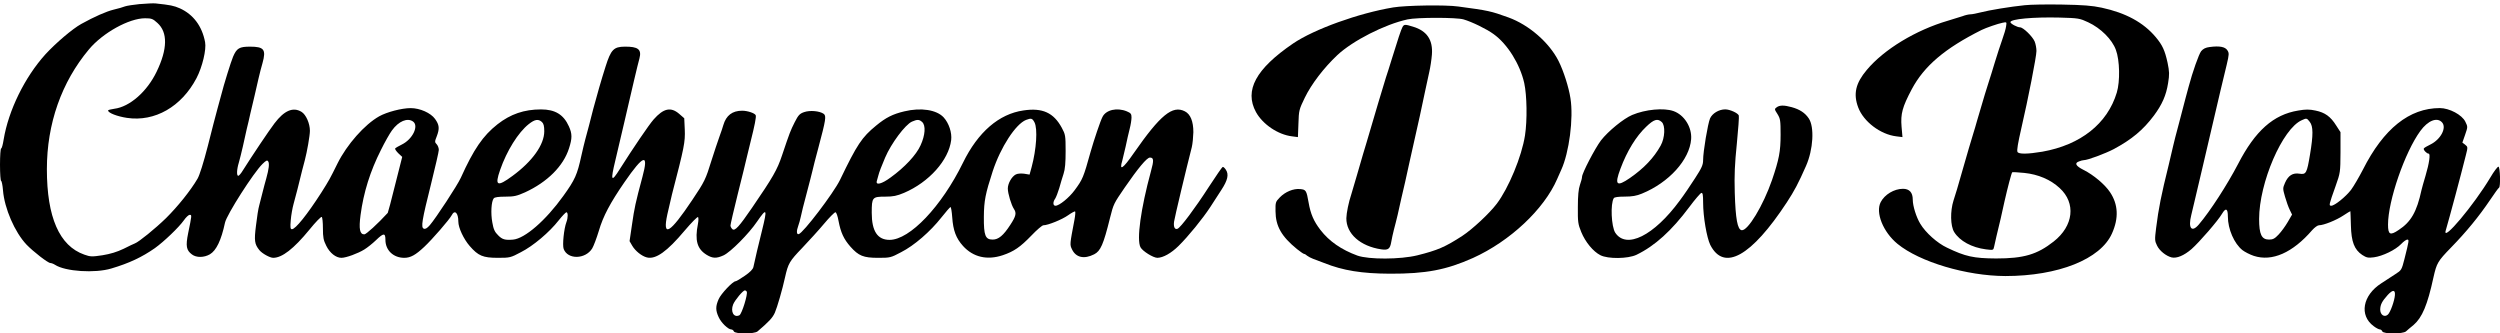 <?xml version="1.0" standalone="no"?>
<!DOCTYPE svg PUBLIC "-//W3C//DTD SVG 20010904//EN"
 "http://www.w3.org/TR/2001/REC-SVG-20010904/DTD/svg10.dtd">
<svg version="1.0" xmlns="http://www.w3.org/2000/svg"
 width="1920pt" height="256pt" viewBox="0 0 1920 256"
 preserveAspectRatio="xMidYMid meet">

<g transform="translate(0,256) scale(0.1,-0.1)"
fill="#000000" stroke="none">
<path d="M1075 2529 c-49 -5 -101 -13 -115 -18 -14 -6 -53 -17 -87 -25 -57
-14 -148 -54 -249 -110 -67 -37 -195 -146 -275 -233 -159 -176 -284 -431 -321
-655 -6 -38 -14 -68 -19 -68 -5 0 -9 -56 -9 -125 0 -69 4 -125 9 -125 4 0 11
-33 14 -72 11 -138 90 -321 181 -417 51 -53 164 -141 183 -141 7 0 24 -6 36
-14 79 -51 306 -66 432 -28 138 41 235 87 334 156 70 50 186 161 223 214 16
23 36 42 45 42 17 0 17 0 -12 -141 -20 -99 -14 -131 29 -163 34 -26 93 -25
138 1 49 29 87 107 116 243 13 61 220 385 288 451 29 28 36 31 44 19 10 -16 5
-58 -15 -130 -7 -25 -20 -72 -28 -105 -9 -33 -20 -79 -26 -102 -7 -23 -18 -93
-25 -155 -15 -117 -11 -143 26 -189 21 -26 81 -59 106 -59 68 0 157 68 279
217 46 57 89 101 94 97 5 -3 9 -42 9 -88 0 -68 4 -91 26 -134 27 -55 74 -92
116 -92 36 0 128 34 176 64 23 14 63 46 89 71 59 57 73 58 73 3 0 -80 61 -138
145 -138 48 0 87 22 153 84 62 58 193 209 211 243 23 45 51 19 51 -49 0 -47
41 -134 87 -187 66 -76 102 -91 217 -91 92 0 97 1 176 43 95 48 220 154 291
245 27 34 54 62 59 62 13 0 13 -42 0 -76 -19 -50 -32 -177 -21 -206 31 -83
167 -80 219 4 11 18 34 79 51 135 33 113 87 214 197 374 147 213 188 225 138
41 -54 -201 -62 -240 -80 -365 l-19 -129 21 -36 c23 -39 72 -79 112 -89 68
-17 155 45 291 207 52 61 97 107 102 103 4 -4 4 -28 -1 -53 -25 -127 -6 -192
67 -237 46 -28 75 -29 130 -4 54 25 194 166 257 259 76 110 80 101 38 -69 -27
-108 -54 -222 -66 -280 -4 -17 -25 -39 -66 -67 -33 -23 -65 -42 -71 -42 -21 0
-113 -97 -130 -138 -24 -54 -24 -86 0 -137 19 -43 73 -95 97 -95 8 0 17 -7 20
-15 9 -21 157 -21 182 0 90 77 115 104 133 144 18 41 58 179 78 271 24 107 34
124 131 225 52 55 129 139 169 187 41 49 80 88 87 88 7 0 17 -28 24 -67 17
-89 40 -139 91 -197 63 -71 100 -86 213 -86 92 0 97 1 176 43 101 51 225 159
310 267 35 44 66 80 70 80 4 0 10 -35 13 -78 7 -103 30 -162 83 -221 78 -86
185 -111 305 -71 86 29 134 62 220 151 42 44 83 79 92 79 35 0 144 44 190 77
27 19 51 32 54 29 3 -3 1 -31 -5 -63 -36 -190 -37 -191 -19 -228 30 -63 93
-77 170 -38 49 25 71 74 122 280 27 108 29 110 113 233 102 148 170 230 193
230 30 0 32 -20 8 -106 -78 -287 -111 -525 -80 -583 16 -30 98 -81 130 -81 44
1 105 35 162 91 76 75 185 209 244 299 26 41 65 101 86 133 47 72 58 117 34
153 -9 14 -20 24 -25 22 -5 -2 -52 -70 -106 -153 -105 -163 -217 -313 -241
-322 -21 -8 -32 15 -26 56 4 30 94 408 136 571 6 25 11 77 12 115 0 83 -22
138 -65 160 -95 49 -188 -27 -392 -320 -85 -123 -114 -141 -89 -59 4 16 16 65
26 109 9 44 23 105 31 136 8 30 14 70 14 87 0 27 -5 34 -36 47 -75 31 -160 12
-187 -43 -16 -30 -65 -176 -91 -267 -55 -198 -61 -212 -123 -296 -42 -57 -118
-119 -147 -119 -20 0 -21 29 -2 55 7 11 21 47 31 80 9 33 24 83 33 110 12 35
16 87 16 175 0 119 -2 128 -29 178 -63 117 -149 156 -295 134 -188 -27 -349
-166 -464 -401 -165 -337 -409 -593 -564 -593 -93 0 -137 67 -137 208 0 119 4
124 104 124 61 0 89 6 144 29 192 82 343 251 362 405 7 57 -17 130 -58 175
-54 58 -174 77 -302 46 -89 -21 -142 -48 -216 -109 -110 -90 -146 -144 -278
-418 -50 -102 -283 -408 -317 -416 -17 -4 -18 25 -3 65 6 15 14 46 19 68 4 22
24 103 45 180 20 77 41 156 45 175 4 19 24 98 45 175 58 217 62 245 41 261
-31 22 -106 29 -151 13 -34 -12 -44 -23 -72 -78 -33 -66 -37 -76 -97 -254 -37
-111 -70 -168 -230 -402 -100 -146 -132 -181 -151 -165 -8 7 -15 20 -15 28 0
9 25 118 56 242 31 124 63 252 70 285 8 33 21 85 28 115 32 127 45 192 40 205
-6 16 -63 35 -104 35 -76 0 -123 -36 -145 -111 -3 -13 -17 -53 -30 -89 -13
-36 -40 -117 -60 -180 -46 -149 -53 -163 -148 -305 -173 -259 -231 -293 -192
-112 10 45 26 115 36 155 94 362 102 400 98 498 l-4 86 -39 34 c-64 55 -120
43 -196 -43 -37 -42 -157 -219 -259 -380 -67 -107 -74 -95 -35 66 28 120 49
207 70 298 8 35 21 91 29 125 8 35 28 122 45 193 17 72 35 147 41 167 18 69
-10 91 -114 90 -84 -1 -105 -23 -146 -152 -33 -103 -68 -226 -95 -327 -9 -35
-23 -91 -32 -125 -9 -35 -22 -83 -29 -108 -7 -25 -20 -81 -30 -125 -32 -147
-49 -185 -139 -310 -135 -188 -295 -327 -386 -335 -61 -5 -83 1 -114 33 -26
25 -36 46 -45 99 -13 69 -8 162 11 185 7 9 38 13 89 13 67 0 88 5 151 33 172
79 295 202 338 338 25 77 25 112 -1 169 -41 91 -106 130 -214 130 -130 0 -234
-36 -334 -114 -112 -88 -183 -192 -282 -411 -25 -56 -192 -311 -238 -364 -20
-23 -35 -32 -46 -27 -24 9 -15 62 56 346 32 129 59 246 59 259 0 14 -7 33 -16
43 -16 16 -16 21 0 61 23 60 20 88 -13 134 -33 46 -116 83 -187 83 -69 0 -183
-30 -242 -63 -112 -63 -248 -217 -320 -362 -59 -119 -63 -127 -125 -225 -108
-168 -198 -280 -225 -280 -12 0 -14 13 -9 70 3 38 13 93 21 122 8 29 21 80 30
113 33 134 45 182 57 225 17 64 39 189 39 226 0 56 -30 124 -64 145 -65 40
-133 11 -208 -88 -40 -52 -172 -249 -242 -360 -14 -24 -31 -43 -36 -43 -14 0
-12 49 4 101 7 24 21 80 31 124 10 44 23 105 30 135 8 30 20 84 28 120 9 36
23 97 32 135 9 39 23 99 31 135 8 36 22 88 30 116 29 104 12 126 -96 126 -82
0 -102 -12 -130 -77 -16 -37 -73 -221 -90 -290 -4 -16 -18 -66 -30 -110 -12
-44 -46 -173 -74 -286 -33 -128 -63 -224 -79 -251 -53 -91 -153 -215 -242
-303 -82 -80 -209 -183 -239 -194 -6 -2 -45 -20 -86 -41 -52 -25 -102 -40
-163 -50 -81 -12 -93 -12 -140 5 -191 67 -287 287 -287 656 0 349 112 668 323
920 106 127 308 239 431 239 50 0 60 -4 95 -36 80 -72 78 -200 -6 -374 -74
-154 -207 -270 -325 -285 -27 -4 -48 -9 -48 -13 0 -19 71 -46 145 -57 214 -32
419 86 534 305 45 86 77 220 66 277 -23 122 -90 212 -193 259 -48 21 -74 26
-187 38 -16 2 -70 -1 -120 -5z m6870 -909 c25 -49 15 -205 -22 -343 l-16 -58
-42 7 c-26 3 -51 1 -64 -6 -31 -16 -61 -69 -61 -108 0 -38 27 -127 47 -157 21
-31 16 -55 -28 -122 -53 -82 -91 -113 -135 -113 -57 0 -69 31 -68 175 1 124
12 177 68 350 61 185 176 362 256 394 40 15 48 13 65 -19z m-4772 6 c45 -34
-5 -136 -87 -176 -25 -12 -48 -26 -51 -30 -3 -5 8 -21 24 -37 l30 -28 -54
-213 c-29 -118 -55 -215 -57 -217 -78 -85 -166 -165 -180 -165 -35 0 -43 41
-29 148 23 174 74 337 157 501 29 59 67 126 84 149 52 72 120 100 163 68z
m989 -3 c13 -12 18 -31 18 -71 0 -103 -91 -231 -244 -343 -118 -87 -138 -77
-95 46 51 147 139 288 220 352 47 37 73 41 101 16z m2920 0 c29 -26 24 -101
-12 -179 -33 -74 -122 -169 -230 -247 -69 -51 -116 -62 -106 -27 3 11 9 30 12
43 5 22 25 74 52 137 46 108 154 253 206 276 41 18 56 17 78 -3z m-1347 -1303
c10 -17 -37 -170 -56 -181 -43 -22 -71 27 -48 84 14 33 75 107 90 107 4 0 11
-4 14 -10z"/>
<path d="M15550 2520 c-109 -11 -273 -38 -338 -55 -31 -8 -66 -15 -79 -15 -12
0 -40 -6 -60 -14 -21 -7 -72 -23 -113 -35 -246 -72 -491 -220 -623 -378 -86
-102 -105 -184 -66 -288 41 -109 170 -207 292 -222 l48 -6 -7 80 c-8 99 6 151
78 287 95 179 255 315 537 456 32 16 127 49 160 55 33 7 33 7 28 -26 -2 -19
-16 -65 -30 -104 -14 -38 -39 -117 -57 -175 -17 -58 -38 -123 -45 -145 -12
-35 -40 -127 -92 -305 -8 -30 -21 -73 -28 -95 -21 -69 -44 -146 -75 -255 -49
-172 -58 -202 -77 -260 -26 -82 -24 -195 5 -242 43 -69 135 -119 244 -133 57
-7 57 -7 63 21 6 29 25 112 50 214 7 30 21 91 30 135 23 101 53 217 59 222 2
2 44 0 93 -5 106 -11 201 -51 271 -116 127 -116 107 -291 -46 -411 -127 -100
-230 -130 -442 -130 -173 1 -236 15 -377 83 -75 35 -164 115 -205 183 -31 51
-58 137 -58 186 0 55 -26 83 -75 83 -68 0 -141 -44 -171 -102 -42 -80 18 -230
129 -321 170 -139 530 -246 828 -247 406 0 731 129 819 327 53 118 48 223 -15
317 -39 59 -127 133 -203 171 -60 30 -72 52 -36 65 14 6 31 10 38 10 29 0 165
51 230 85 139 75 224 146 307 256 64 86 95 156 110 251 11 67 10 87 -4 156
-21 95 -39 135 -91 197 -95 113 -230 186 -415 226 -75 16 -142 21 -306 24
-115 2 -244 0 -285 -5z m487 -131 c97 -45 184 -132 213 -212 30 -80 33 -242 7
-328 -72 -239 -278 -402 -572 -454 -112 -19 -184 -20 -191 -1 -5 14 3 63 31
186 50 215 115 546 115 588 0 22 -6 55 -14 74 -17 39 -88 108 -112 108 -21 0
-74 28 -74 40 0 24 178 40 378 35 145 -4 155 -6 219 -36z"/>
<path d="M10700 2503 c-265 -44 -607 -167 -769 -277 -286 -195 -376 -360 -285
-527 52 -94 169 -173 276 -186 l46 -6 4 104 c3 101 5 108 49 199 51 105 147
230 249 326 118 111 365 237 540 275 71 16 377 16 430 0 65 -19 178 -74 231
-113 107 -77 202 -230 235 -375 21 -96 24 -285 6 -403 -25 -162 -126 -405
-217 -525 -57 -75 -187 -196 -265 -247 -131 -85 -189 -110 -345 -149 -130 -32
-372 -33 -460 -2 -123 45 -217 110 -284 197 -51 66 -76 123 -91 211 -16 92
-20 99 -65 103 -52 5 -114 -21 -156 -64 -33 -34 -34 -38 -33 -107 1 -114 46
-193 165 -290 25 -20 50 -37 54 -37 5 0 16 -6 24 -14 9 -7 30 -18 46 -24 17
-6 55 -20 85 -32 145 -58 289 -81 505 -82 275 -1 433 29 638 121 283 128 545
373 646 606 12 28 26 59 31 70 61 132 96 397 71 551 -13 84 -52 207 -91 285
-72 143 -228 278 -385 335 -136 49 -153 53 -385 84 -97 14 -403 9 -500 -7z"/>
<path d="M10771 2352 c-11 -20 -36 -96 -81 -242 -18 -58 -38 -123 -46 -145 -7
-22 -34 -110 -59 -195 -48 -165 -71 -240 -90 -305 -15 -48 -34 -113 -75 -255
-17 -58 -35 -121 -41 -139 -22 -66 -38 -146 -39 -187 -1 -119 107 -215 268
-239 53 -8 68 3 77 58 4 23 13 65 20 92 8 28 20 79 29 115 8 36 21 94 29 130
16 66 39 167 62 275 8 33 20 89 28 125 40 175 66 295 93 425 9 44 23 108 31
143 8 35 17 94 20 132 9 113 -38 183 -145 215 -61 19 -69 19 -81 -3z"/>
<path d="M16971 2199 c-32 -4 -50 -13 -66 -32 -18 -23 -66 -159 -96 -272 -5
-16 -15 -55 -23 -85 -8 -30 -31 -118 -51 -195 -21 -77 -41 -156 -45 -175 -4
-19 -19 -84 -34 -145 -58 -234 -78 -334 -97 -486 -11 -89 -11 -99 7 -135 19
-40 69 -80 112 -91 39 -9 95 14 153 64 60 53 204 219 234 271 29 49 45 41 45
-20 0 -98 49 -209 112 -259 18 -14 57 -34 87 -44 140 -46 298 23 449 198 18
20 41 37 52 37 36 0 133 39 187 75 29 19 53 34 54 33 1 -2 2 -51 4 -109 3
-126 26 -186 87 -227 33 -21 45 -24 90 -18 67 9 166 57 209 102 18 19 39 34
47 34 15 0 14 -7 -22 -150 -21 -82 -23 -86 -69 -115 -25 -16 -75 -48 -109 -71
-143 -92 -171 -246 -58 -329 18 -14 40 -25 47 -25 8 0 16 -7 19 -15 9 -21 157
-21 182 0 9 8 35 31 58 49 66 57 107 153 153 366 25 110 32 123 136 230 116
119 213 237 300 366 33 49 63 91 67 92 14 6 9 162 -4 162 -7 0 -35 -37 -62
-83 -126 -211 -370 -502 -343 -408 33 114 113 412 155 580 16 62 15 63 -6 80
l-21 16 21 60 c21 61 21 61 2 100 -25 53 -123 105 -196 105 -234 0 -432 -158
-591 -473 -30 -58 -71 -128 -91 -155 -42 -54 -126 -122 -152 -122 -20 0 -18 7
33 150 37 104 37 107 38 260 l0 155 -33 51 c-43 69 -86 100 -159 115 -47 10
-76 10 -133 0 -190 -31 -330 -155 -462 -411 -83 -159 -214 -362 -301 -464 -55
-65 -84 -29 -58 73 5 20 16 65 24 101 14 61 25 106 62 263 40 172 77 328 90
385 39 168 62 265 96 405 19 80 19 90 5 111 -17 27 -62 35 -135 25z m768 -575
c27 -34 27 -100 2 -250 -24 -145 -30 -156 -81 -148 -51 8 -86 -13 -111 -70
-18 -42 -18 -44 0 -107 10 -35 26 -80 36 -100 l18 -37 -33 -57 c-18 -31 -49
-74 -70 -96 -30 -32 -44 -39 -74 -39 -57 0 -76 40 -76 158 0 278 179 694 328
759 37 17 38 16 61 -13z m1016 -4 c37 -41 -10 -131 -90 -170 -25 -12 -47 -25
-50 -30 -6 -10 22 -40 37 -40 15 0 5 -73 -24 -170 -14 -47 -28 -96 -31 -110
-36 -166 -80 -244 -175 -306 -66 -45 -82 -36 -82 41 0 183 129 556 248 719 59
81 129 108 167 66z m-362 -1326 c-3 -44 -35 -133 -54 -150 -27 -24 -59 -2 -59
39 1 38 14 63 58 112 38 41 58 41 55 -1z"/>
<path d="M13645 1736 c-18 -13 -18 -15 6 -52 22 -36 24 -49 24 -159 0 -129
-12 -189 -66 -348 -67 -194 -186 -392 -233 -385 -32 5 -47 86 -53 288 -4 136
0 220 16 377 11 111 18 208 15 216 -7 19 -69 47 -104 47 -49 0 -100 -31 -117
-70 -17 -41 -53 -254 -53 -319 0 -37 -10 -60 -62 -140 -34 -53 -86 -130 -117
-171 -199 -271 -411 -376 -496 -247 -30 47 -38 222 -11 265 5 8 35 12 84 12
57 0 91 6 132 23 208 85 366 260 378 418 7 92 -53 187 -136 216 -74 26 -215
13 -317 -30 -66 -28 -184 -124 -240 -196 -45 -60 -145 -251 -145 -280 0 -9 -7
-36 -16 -61 -11 -31 -16 -84 -16 -170 -1 -114 1 -131 26 -192 32 -78 92 -150
147 -178 58 -30 212 -28 277 3 141 68 270 185 406 367 43 58 85 106 92 108 11
3 14 -14 14 -74 0 -108 28 -270 55 -325 105 -206 315 -89 588 327 57 87 89
147 147 279 56 126 66 301 21 366 -28 42 -69 69 -131 86 -58 16 -92 16 -115
-1z m-883 -113 c29 -26 25 -122 -8 -181 -52 -94 -128 -174 -236 -249 -103 -71
-120 -54 -73 71 51 137 121 250 197 322 60 58 88 66 120 37z"/>
</g>
</svg>
